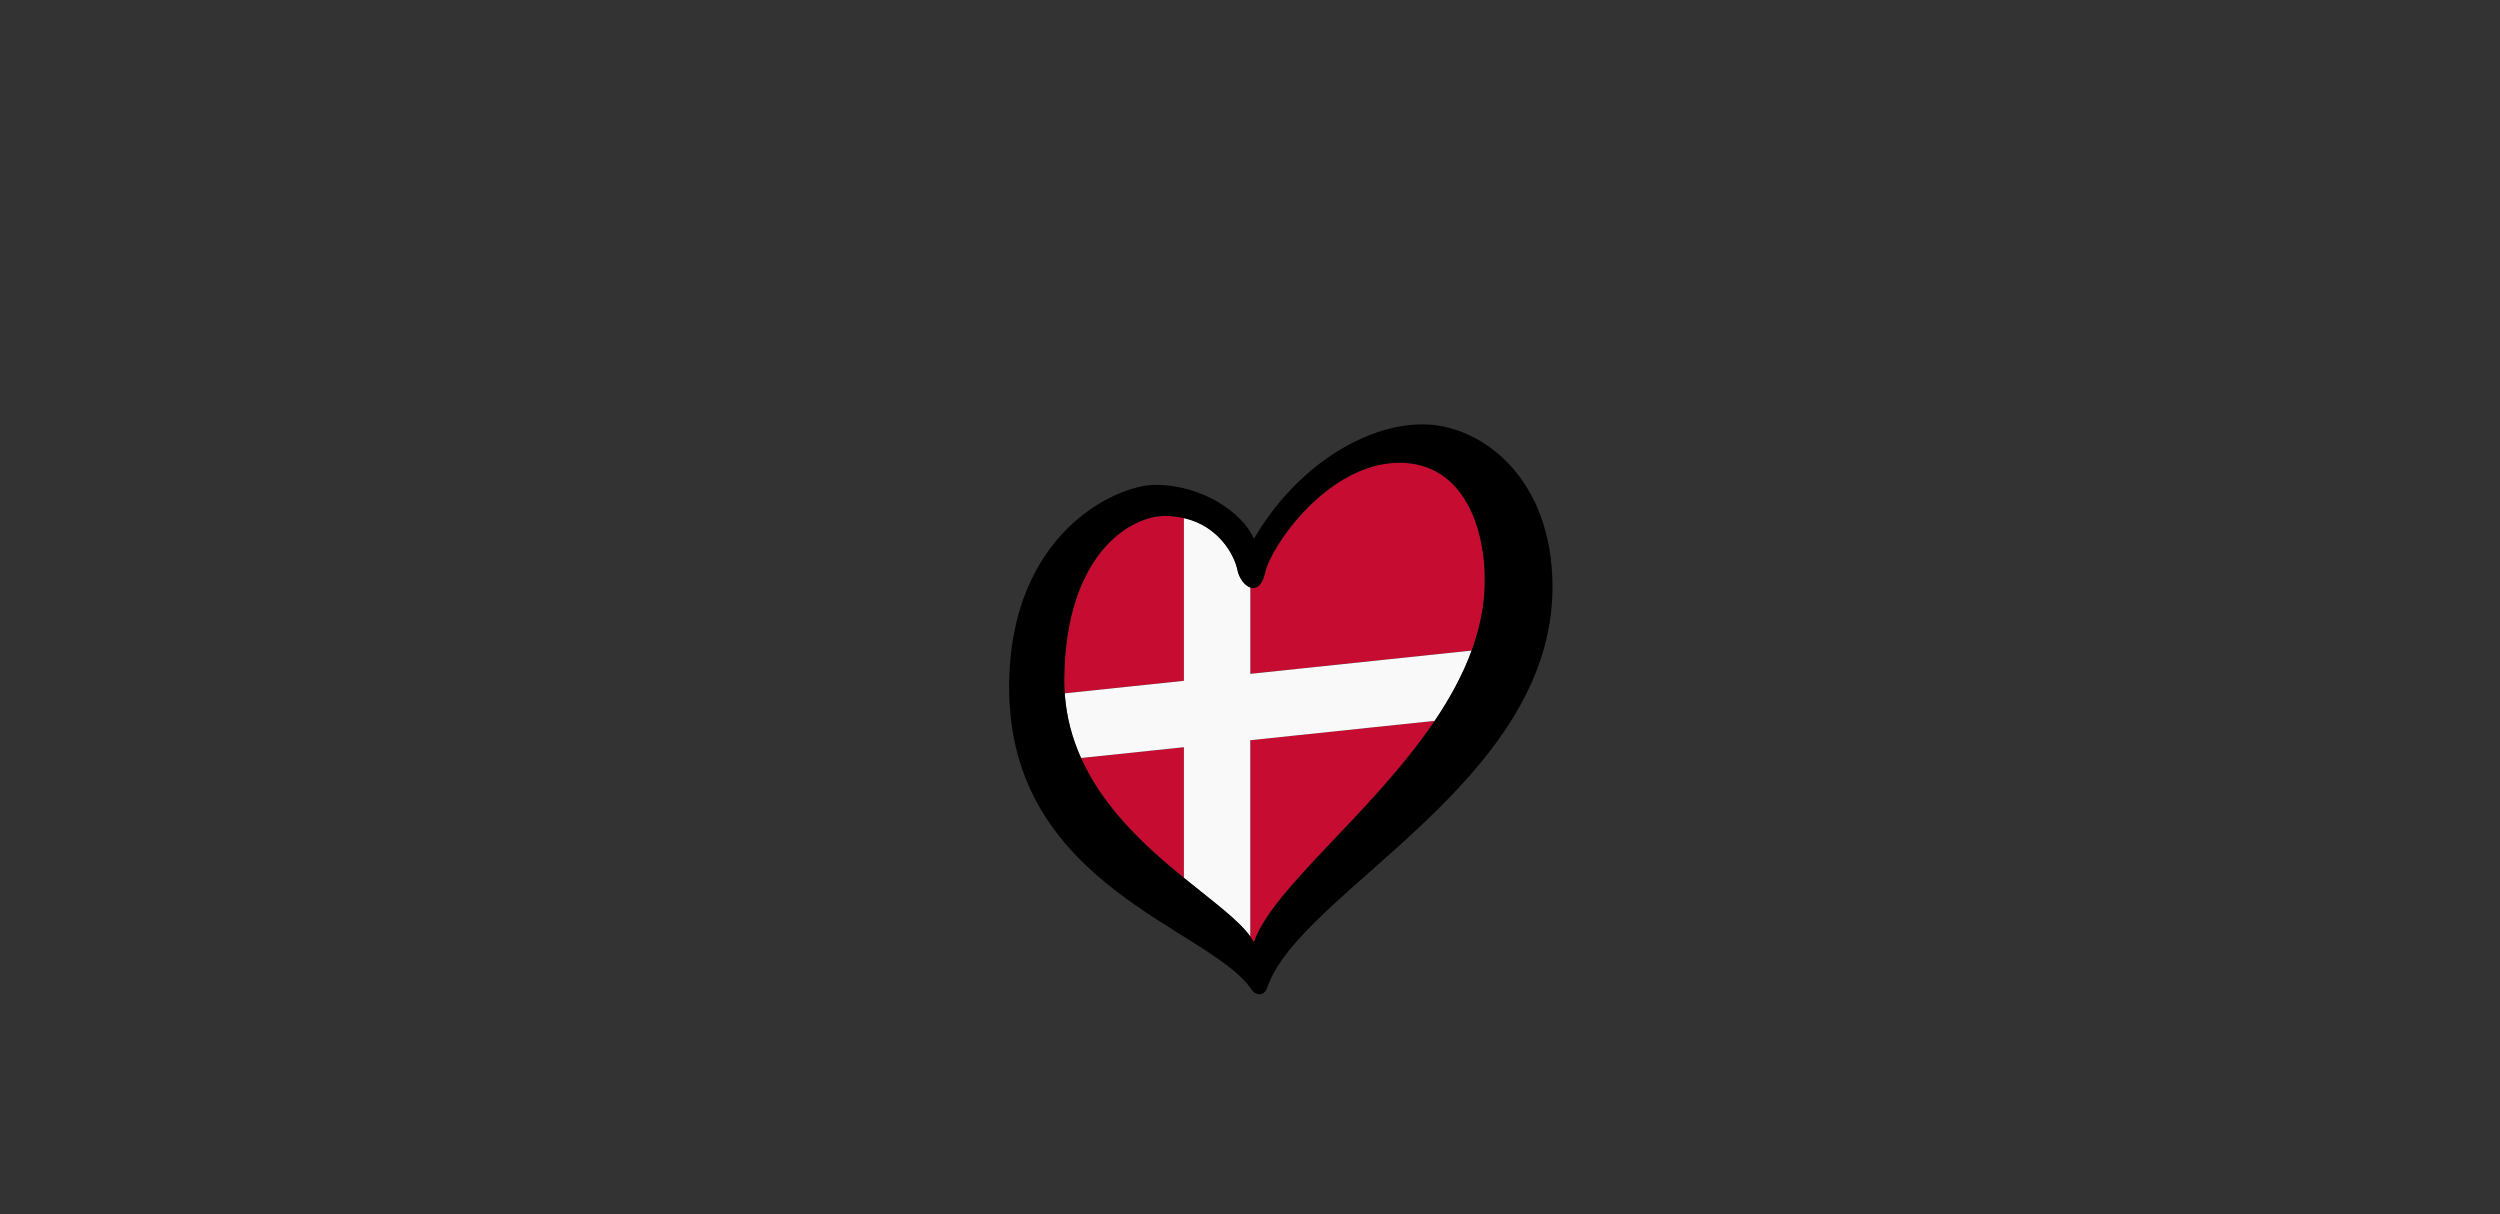 <?xml version="1.0" encoding="UTF-8"?><svg id="LOGO_LAYER" xmlns="http://www.w3.org/2000/svg" viewBox="0 0 576.63 280.04"><rect x="0" y="0" width="576.63" height="280.04" fill="#333333" stroke="none"/><defs><style>.cls-1{fill:#f9f9f9;}.cls-2{fill:#c60c30;}</style></defs><g id="LOGO_GROUP"><g id="SELECT_FLAG_HERE"><g id="BLACK_FLAG"><path class="cls-2" d="m288.38,215.99c.33.47.62.93.84,1.38,4.17-12.4,27.34-29.8,41.71-51.12l-42.55,4.47v45.27Z"/><path class="cls-2" d="m249.34,174.83c5.28,11.76,15.09,20.62,23.73,27.65v-30.14l-23.73,2.49Z"/><path class="cls-2" d="m322.79,106.72c-16.31,0-29.59,19.06-30.96,25.31-.69,3.13-2.1,3.93-3.44,3.46v19.92l51.06-5.37c1.75-4.79,2.84-9.73,3.01-14.81.45-13.11-4.73-28.52-19.67-28.52Z"/><path class="cls-2" d="m273.07,119.48c-1.33-.3-2.77-.49-4.36-.49-8.08,0-22.92,8.92-23.23,37.43-.01,1.18.02,2.35.1,3.49l27.49-2.89v-37.54Z"/><path class="cls-1" d="m288.38,135.5c-1.33-.46-2.58-2.17-2.96-4.07-.65-3.28-4.2-10.09-12.35-11.94v37.54l-27.49,2.89c.37,5.44,1.73,10.39,3.76,14.91l23.73-2.49v30.14c6.68,5.43,12.66,9.77,15.31,13.52v-45.27l42.55-4.47c3.49-5.18,6.46-10.58,8.52-16.21l-51.06,5.37v-19.92Z"/><path d="m328.12,97.88c-13.42,0-29.29,9.91-38.89,26.38-2.59-5.95-11.83-12.43-22.8-12.43-8.84,0-33.67,11.05-33.67,46.73,0,46.05,46.59,55.51,56.01,69.82.65.99,2.73,1.73,3.53-.62,7.51-22.18,65.79-47.24,65.79-92.37,0-25.31-16.53-37.51-29.95-37.51Zm14.33,37.36c-.17,5.09-1.26,10.03-3.01,14.81-2.05,5.62-5.02,11.03-8.52,16.21-14.37,21.31-37.54,38.71-41.71,51.12-.22-.45-.51-.91-.84-1.38-2.65-3.75-8.63-8.09-15.31-13.52-8.64-7.03-18.45-15.89-23.73-27.65-2.03-4.52-3.39-9.47-3.76-14.91-.08-1.14-.12-2.3-.1-3.49.32-28.51,15.16-37.43,23.23-37.43,1.59,0,3.03.18,4.36.49,8.14,1.85,11.69,8.66,12.35,11.94.38,1.9,1.63,3.61,2.96,4.07,1.34.47,2.75-.33,3.44-3.46,1.37-6.25,14.65-25.31,30.96-25.31,14.94,0,20.12,15.41,19.67,28.52Z"/></g></g></g></svg>